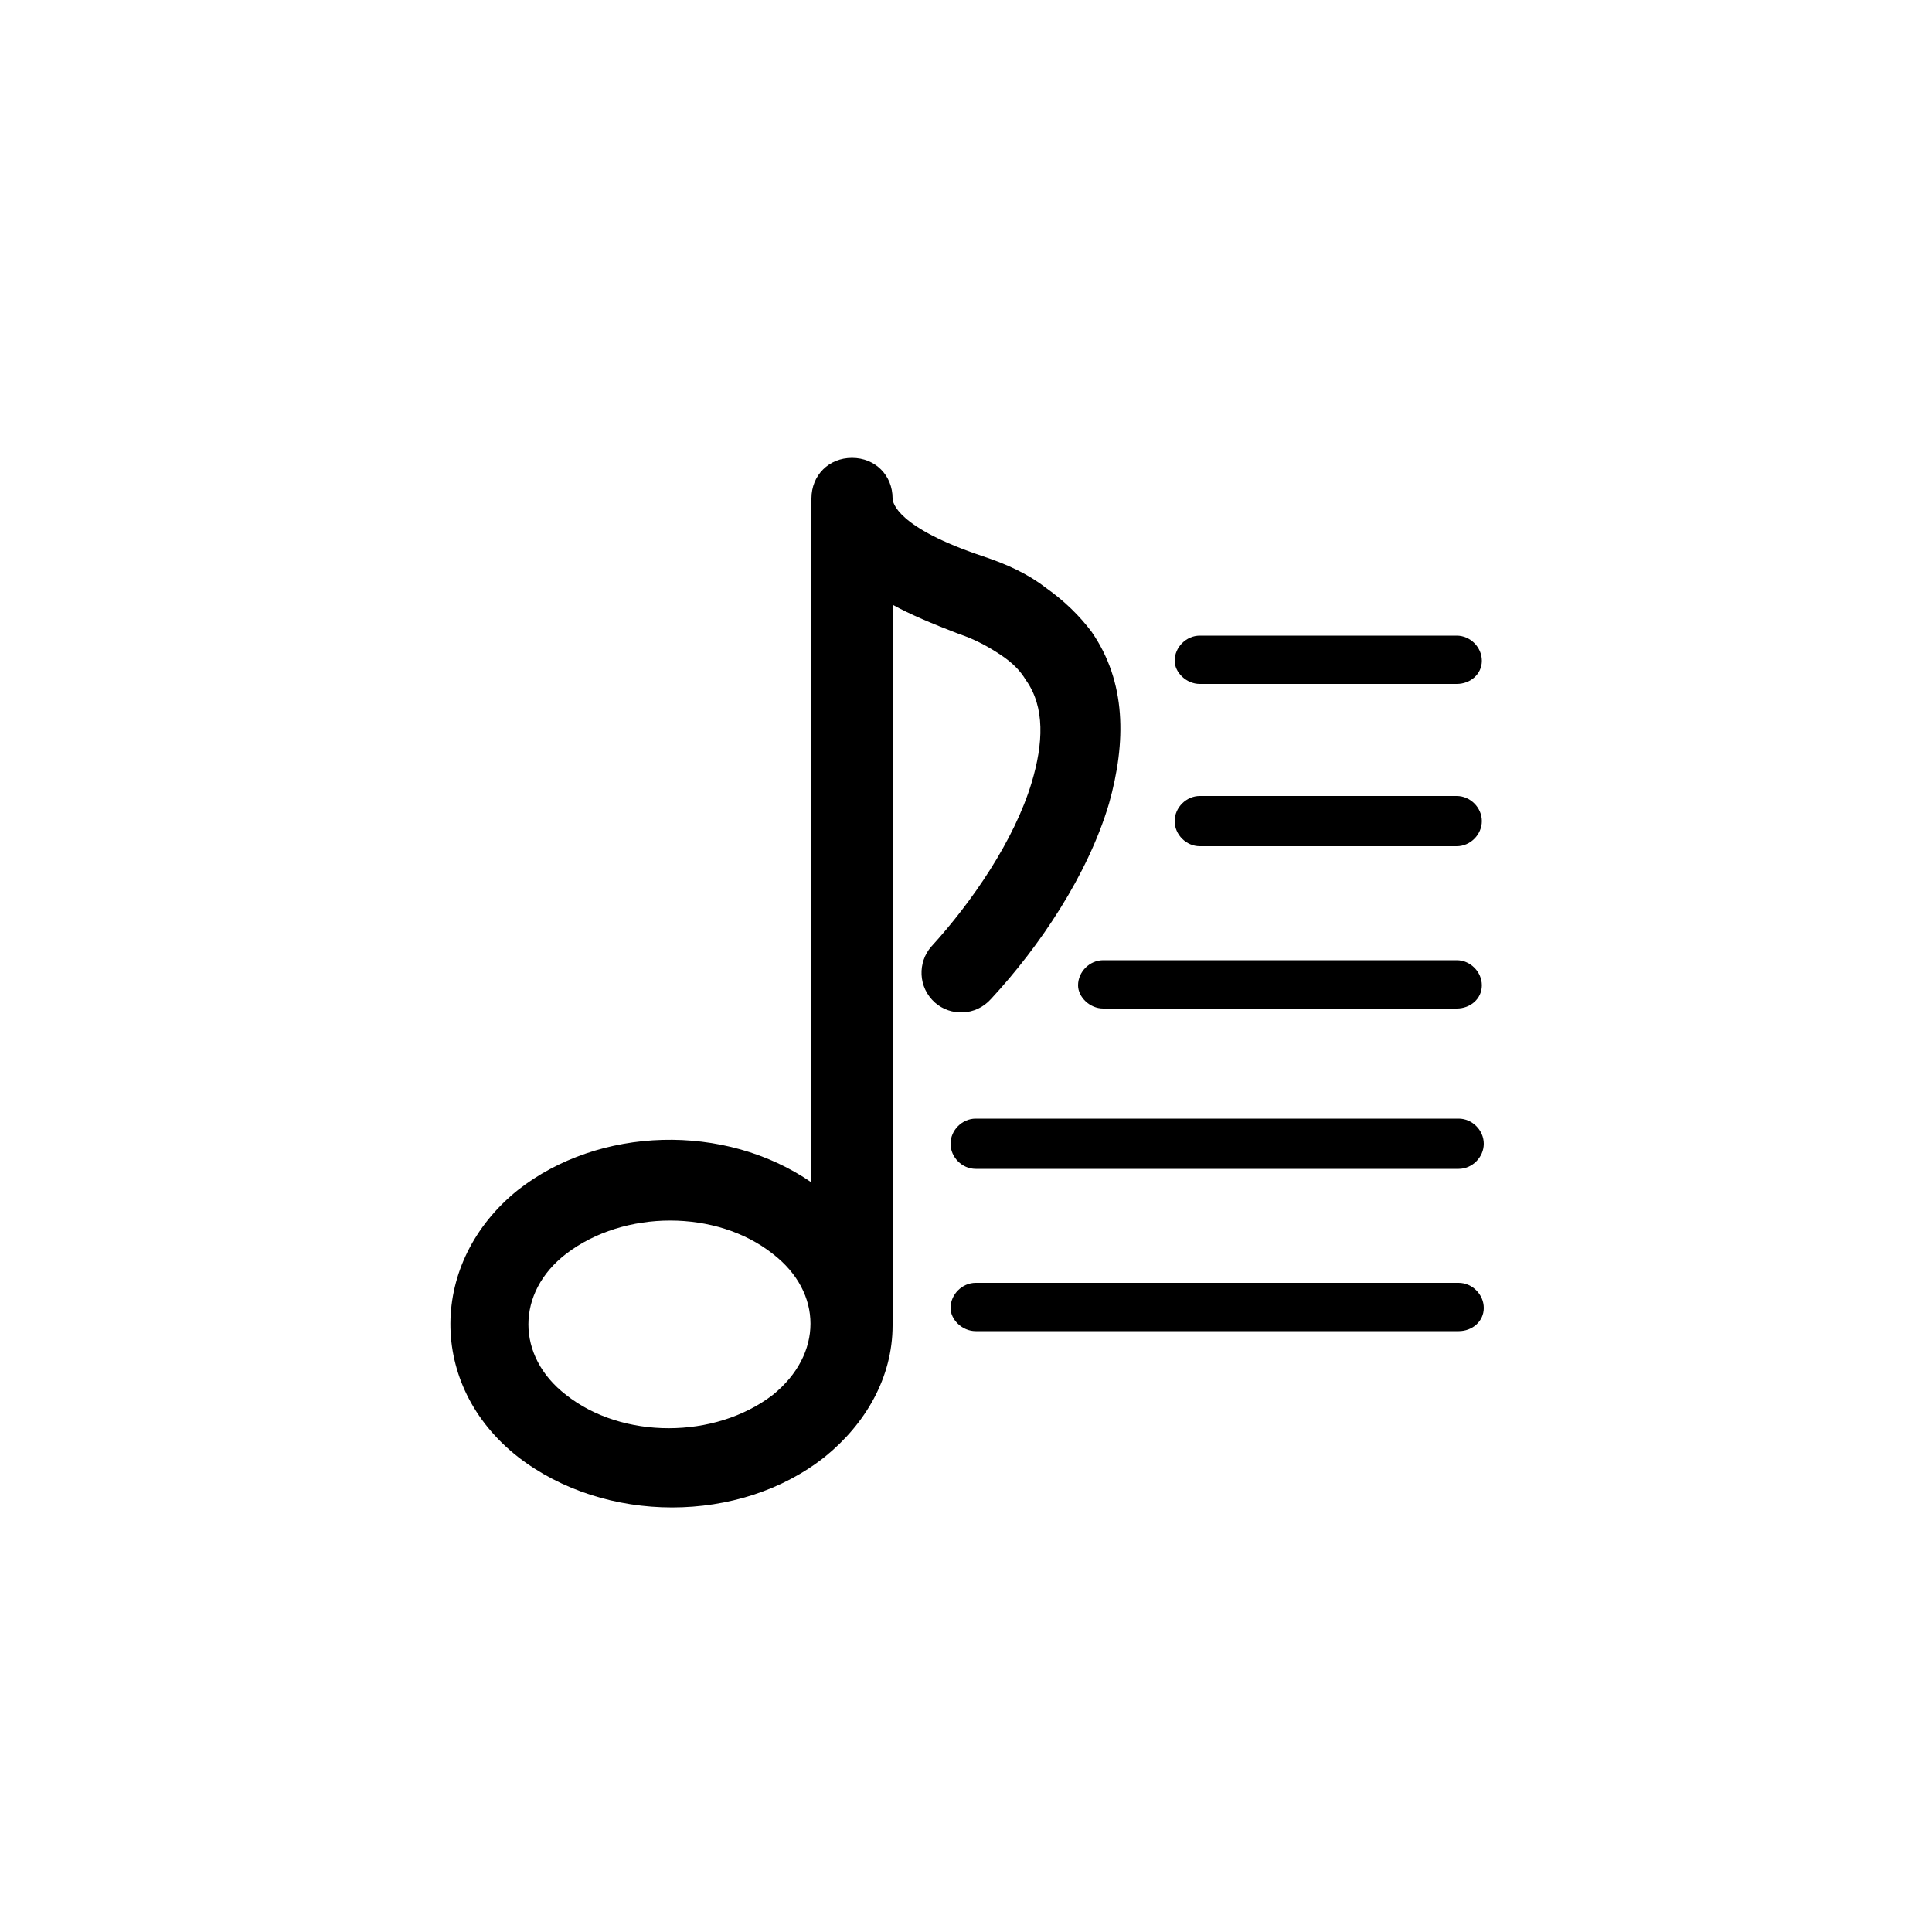 <?xml version="1.0" encoding="utf-8"?>
<!-- Generator: Adobe Illustrator 18.1.0, SVG Export Plug-In . SVG Version: 6.00 Build 0)  -->
<!DOCTYPE svg PUBLIC "-//W3C//DTD SVG 1.1//EN" "http://www.w3.org/Graphics/SVG/1.1/DTD/svg11.dtd">
<svg version="1.1" id="Layer_1" xmlns="http://www.w3.org/2000/svg" xmlns:xlink="http://www.w3.org/1999/xlink" x="0px" y="0px"
	 viewBox="0 0 100 100" enable-background="new 0 0 100 100" xml:space="preserve">
<path d="M62.1,35.4c-0.7,0-1.3-0.6-1.3-1.2c0-0.7,0.6-1.3,1.3-1.3h13.3c0.7,0,1.3,0.6,1.3,1.3c0,0.7-0.6,1.2-1.3,1.2H62.1L62.1,35.4
	z M42,61.2V25.9v-0.1c0-1.2,0.9-2.1,2.1-2.1c1.2,0,2.1,0.9,2.1,2.1v0c0,0.2,0.2,1.5,4.7,3c1.2,0.4,2.3,0.9,3.2,1.6l0,0
	c1,0.7,1.8,1.5,2.4,2.3c1.8,2.6,1.8,5.7,0.9,8.9c-1.1,3.7-3.6,7.4-6.1,10.1c-0.8,0.9-2.1,0.9-2.9,0.2c-0.9-0.8-0.9-2.1-0.2-2.9
	c2.1-2.3,4.3-5.5,5.2-8.5c0.6-2,0.7-3.9-0.3-5.3c-0.3-0.5-0.7-0.9-1.3-1.3h0h0c-0.6-0.4-1.3-0.8-2.2-1.1c-1.3-0.5-2.5-1-3.4-1.5
	v37.2l0,0.1c0,2.7-1.4,5.1-3.5,6.8c-4.4,3.5-11.4,3.5-15.9,0c-4.7-3.7-4.6-10.1,0-13.8C31,58.3,37.5,58.1,42,61.2L42,61.2z M40,64.9
	c-2.9-2.3-7.7-2.3-10.7,0c-2.6,2-2.6,5.3,0,7.3c2.9,2.3,7.7,2.3,10.7,0C42.6,70.1,42.6,66.9,40,64.9L40,64.9z M62.1,43.8
	c-0.7,0-1.3-0.6-1.3-1.3c0-0.7,0.6-1.3,1.3-1.3h13.3c0.7,0,1.3,0.6,1.3,1.3c0,0.7-0.6,1.3-1.3,1.3H62.1L62.1,43.8z M57.1,52.2
	c-0.7,0-1.3-0.6-1.3-1.2c0-0.7,0.6-1.3,1.3-1.3h18.3c0.7,0,1.3,0.6,1.3,1.3c0,0.7-0.6,1.2-1.3,1.2H57.1L57.1,52.2z M50.5,60.5
	c-0.7,0-1.3-0.6-1.3-1.3c0-0.7,0.6-1.3,1.3-1.3h25c0.7,0,1.3,0.6,1.3,1.3c0,0.7-0.6,1.3-1.3,1.3H50.5L50.5,60.5z M50.5,68.9
	c-0.7,0-1.3-0.6-1.3-1.2c0-0.7,0.6-1.3,1.3-1.3h25c0.7,0,1.3,0.6,1.3,1.3c0,0.7-0.6,1.2-1.3,1.2H50.5L50.5,68.9z"/>
</svg>
